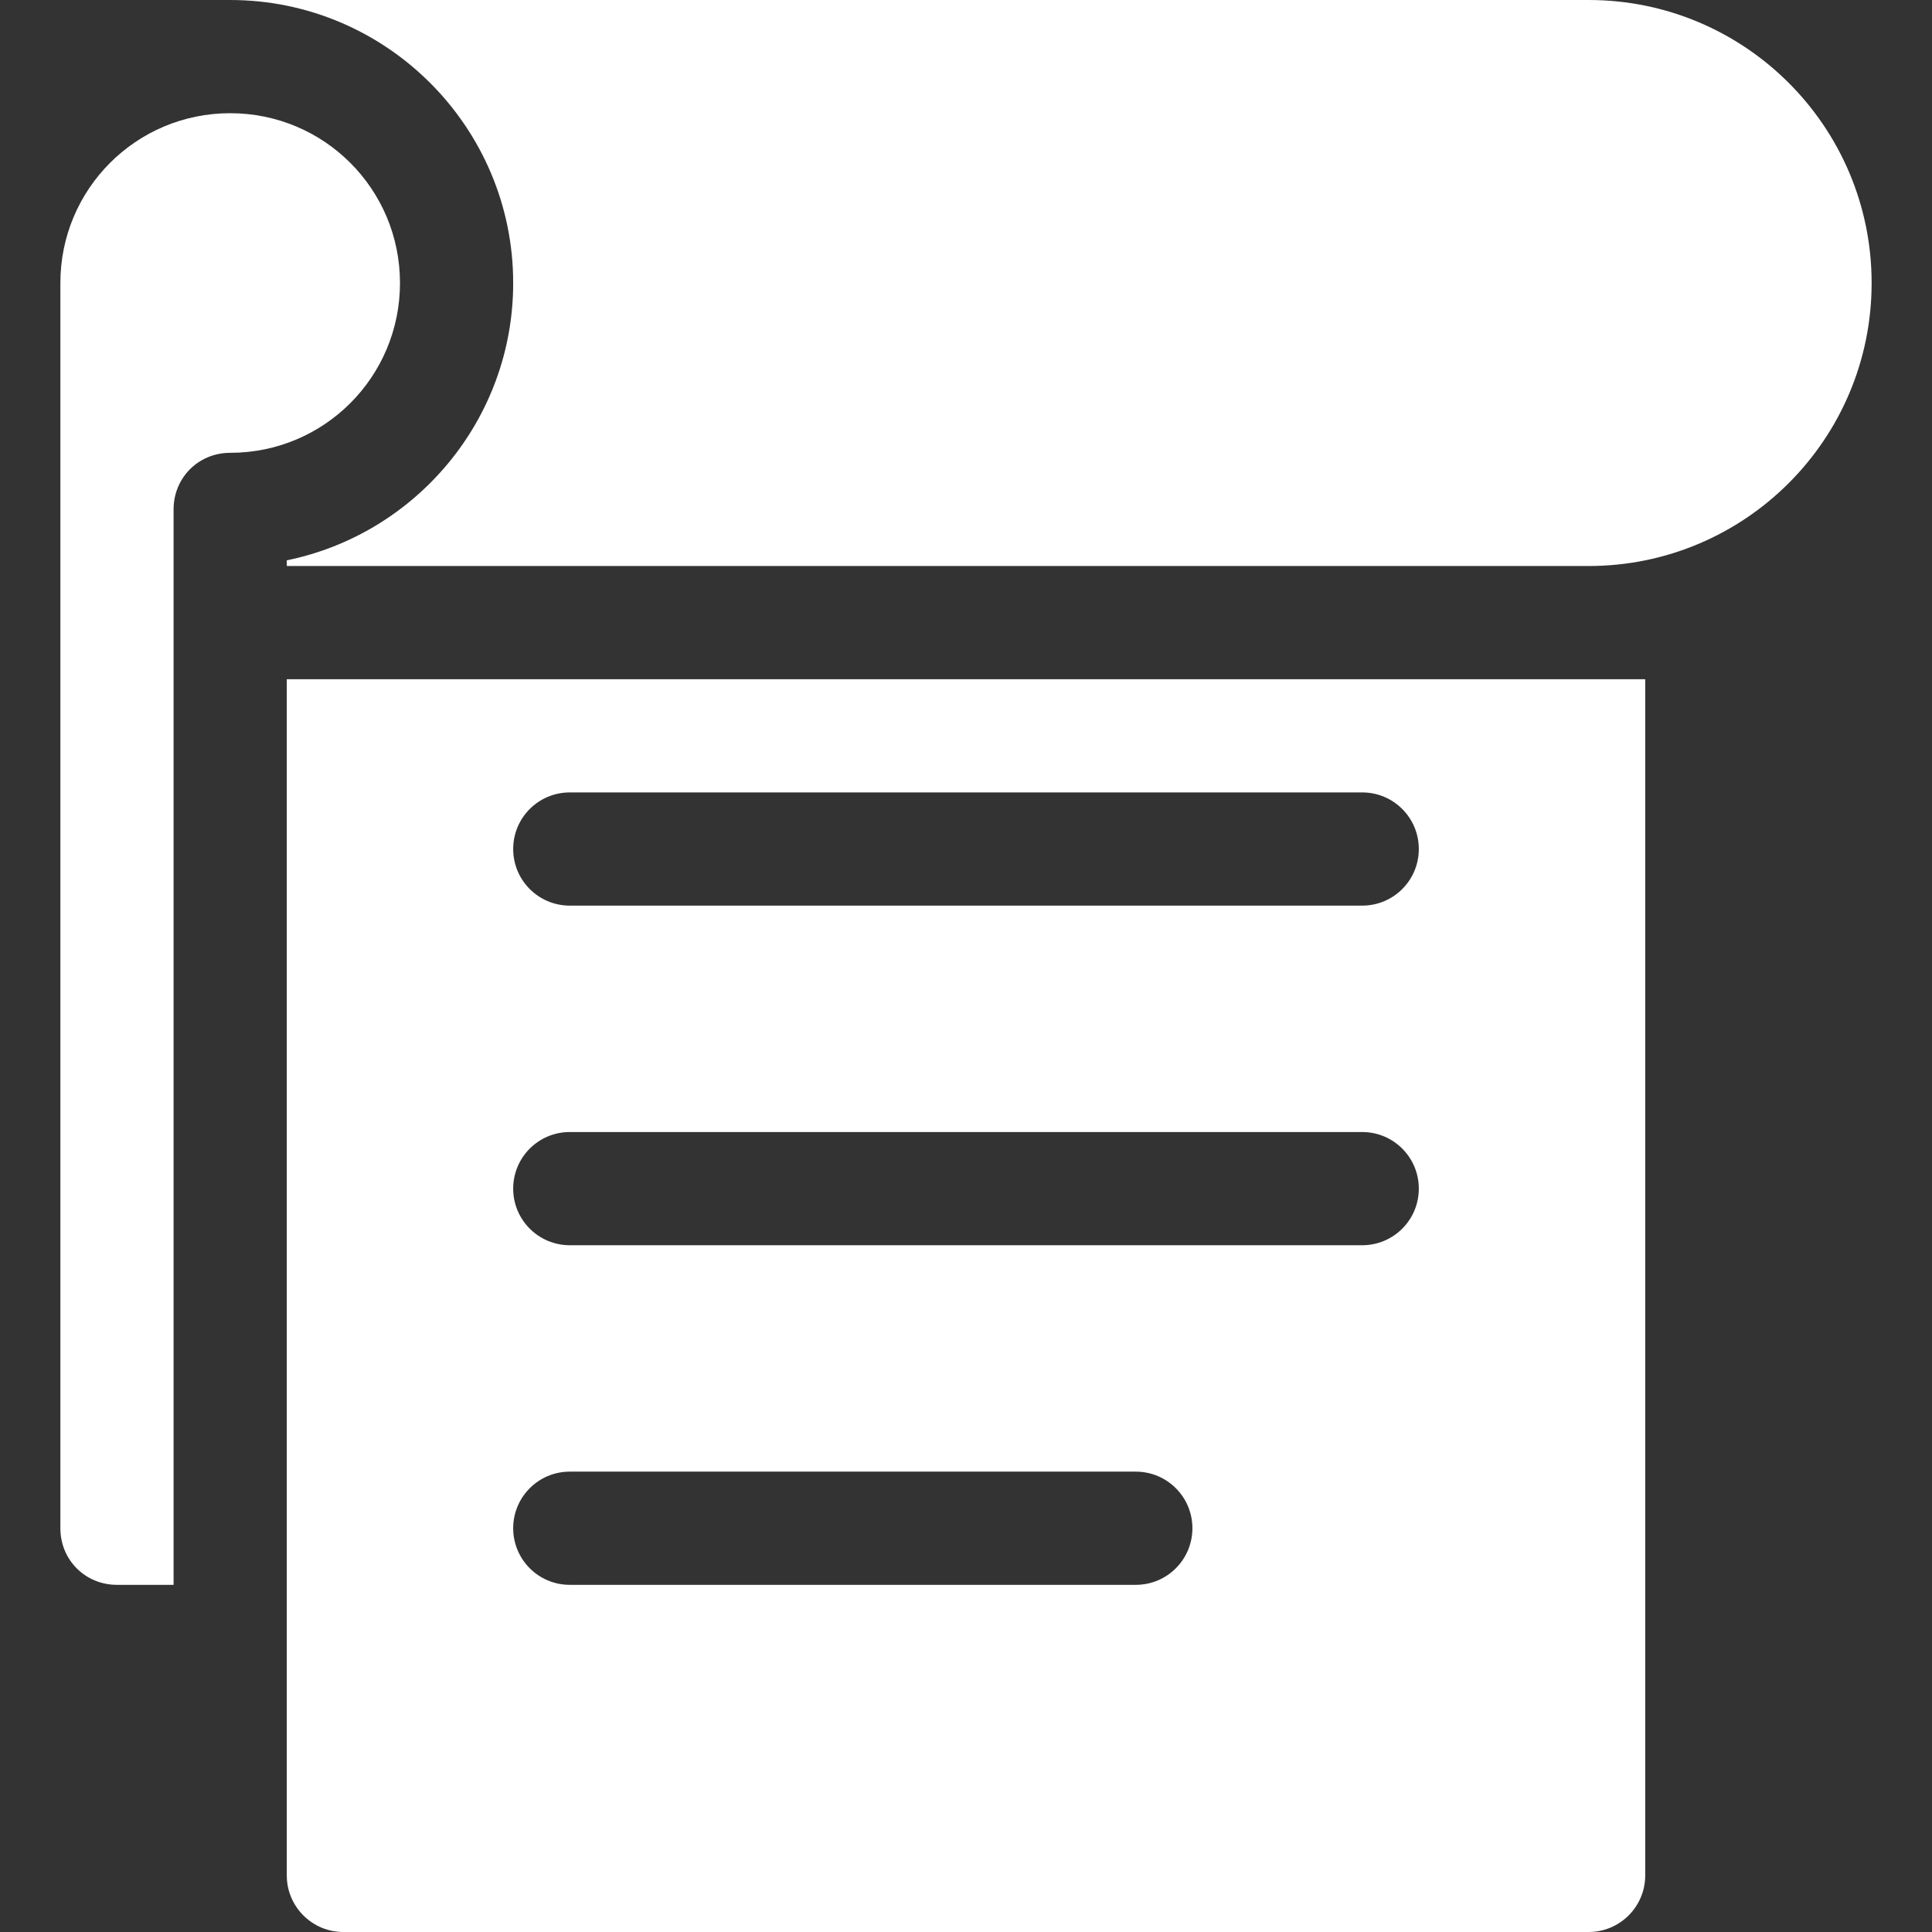 <?xml version="1.0" encoding="iso-8859-1"?>
<!-- Generator: Adobe Illustrator 19.0.0, SVG Export Plug-In . SVG Version: 6.00 Build 0)  -->
<svg xmlns="http://www.w3.org/2000/svg" xmlns:xlink="http://www.w3.org/1999/xlink" version="1.1" id="Capa_1" x="0px" y="0px" viewBox="0 0 512 512" style="enable-background:new 0 0 512 512;" xml:space="preserve" width="512px" height="512px">
<rect x="0" y="0" width="512" height="512" fill="#333333" stroke="none"/>
<g>
	<g>
		<path d="M61,30c-24.901,0-45,20.099-45,45v330c0,8.399,6.599,15,15,15h15V135c0-8.401,6.599-15,15-15c24.901,0,45-20.099,45-45    S85.901,30,61,30z" fill="#FFFFFF"/>
	</g>
</g>
<g>
	<g>
		<path d="M76,180c0,15.057,0,311.852,0,317c0,8.284,6.716,15,15,15h330c8.284,0,15-6.716,15-15V180H76z M301,420H151    c-8.291,0-15-6.709-15-15c0-8.291,6.709-15,15-15h150c8.291,0,15,6.709,15,15C316,413.291,309.291,420,301,420z M361,330H151    c-8.291,0-15-6.709-15-15c0-8.291,6.709-15,15-15h210c8.291,0,15,6.709,15,15C376,323.291,369.291,330,361,330z M361,240H151    c-8.291,0-15-6.709-15-15s6.709-15,15-15h210c8.291,0,15,6.709,15,15S369.291,240,361,240z" fill="#FFFFFF"/>
	</g>
</g>
<g>
	<g>
		<path d="M421,0H61c41.353,0,75,33.647,75,75c0,36.226-25.811,66.519-60,73.491V150h345c41.422,0,75-33.578,75-75S462.422,0,421,0z    " fill="#FFFFFF"/>
	</g>
</g>
<g>
</g>
<g>
</g>
<g>
</g>
<g>
</g>
<g>
</g>
<g>
</g>
<g>
</g>
<g>
</g>
<g>
</g>
<g>
</g>
<g>
</g>
<g>
</g>
<g>
</g>
<g>
</g>
<g>
</g>
</svg>
